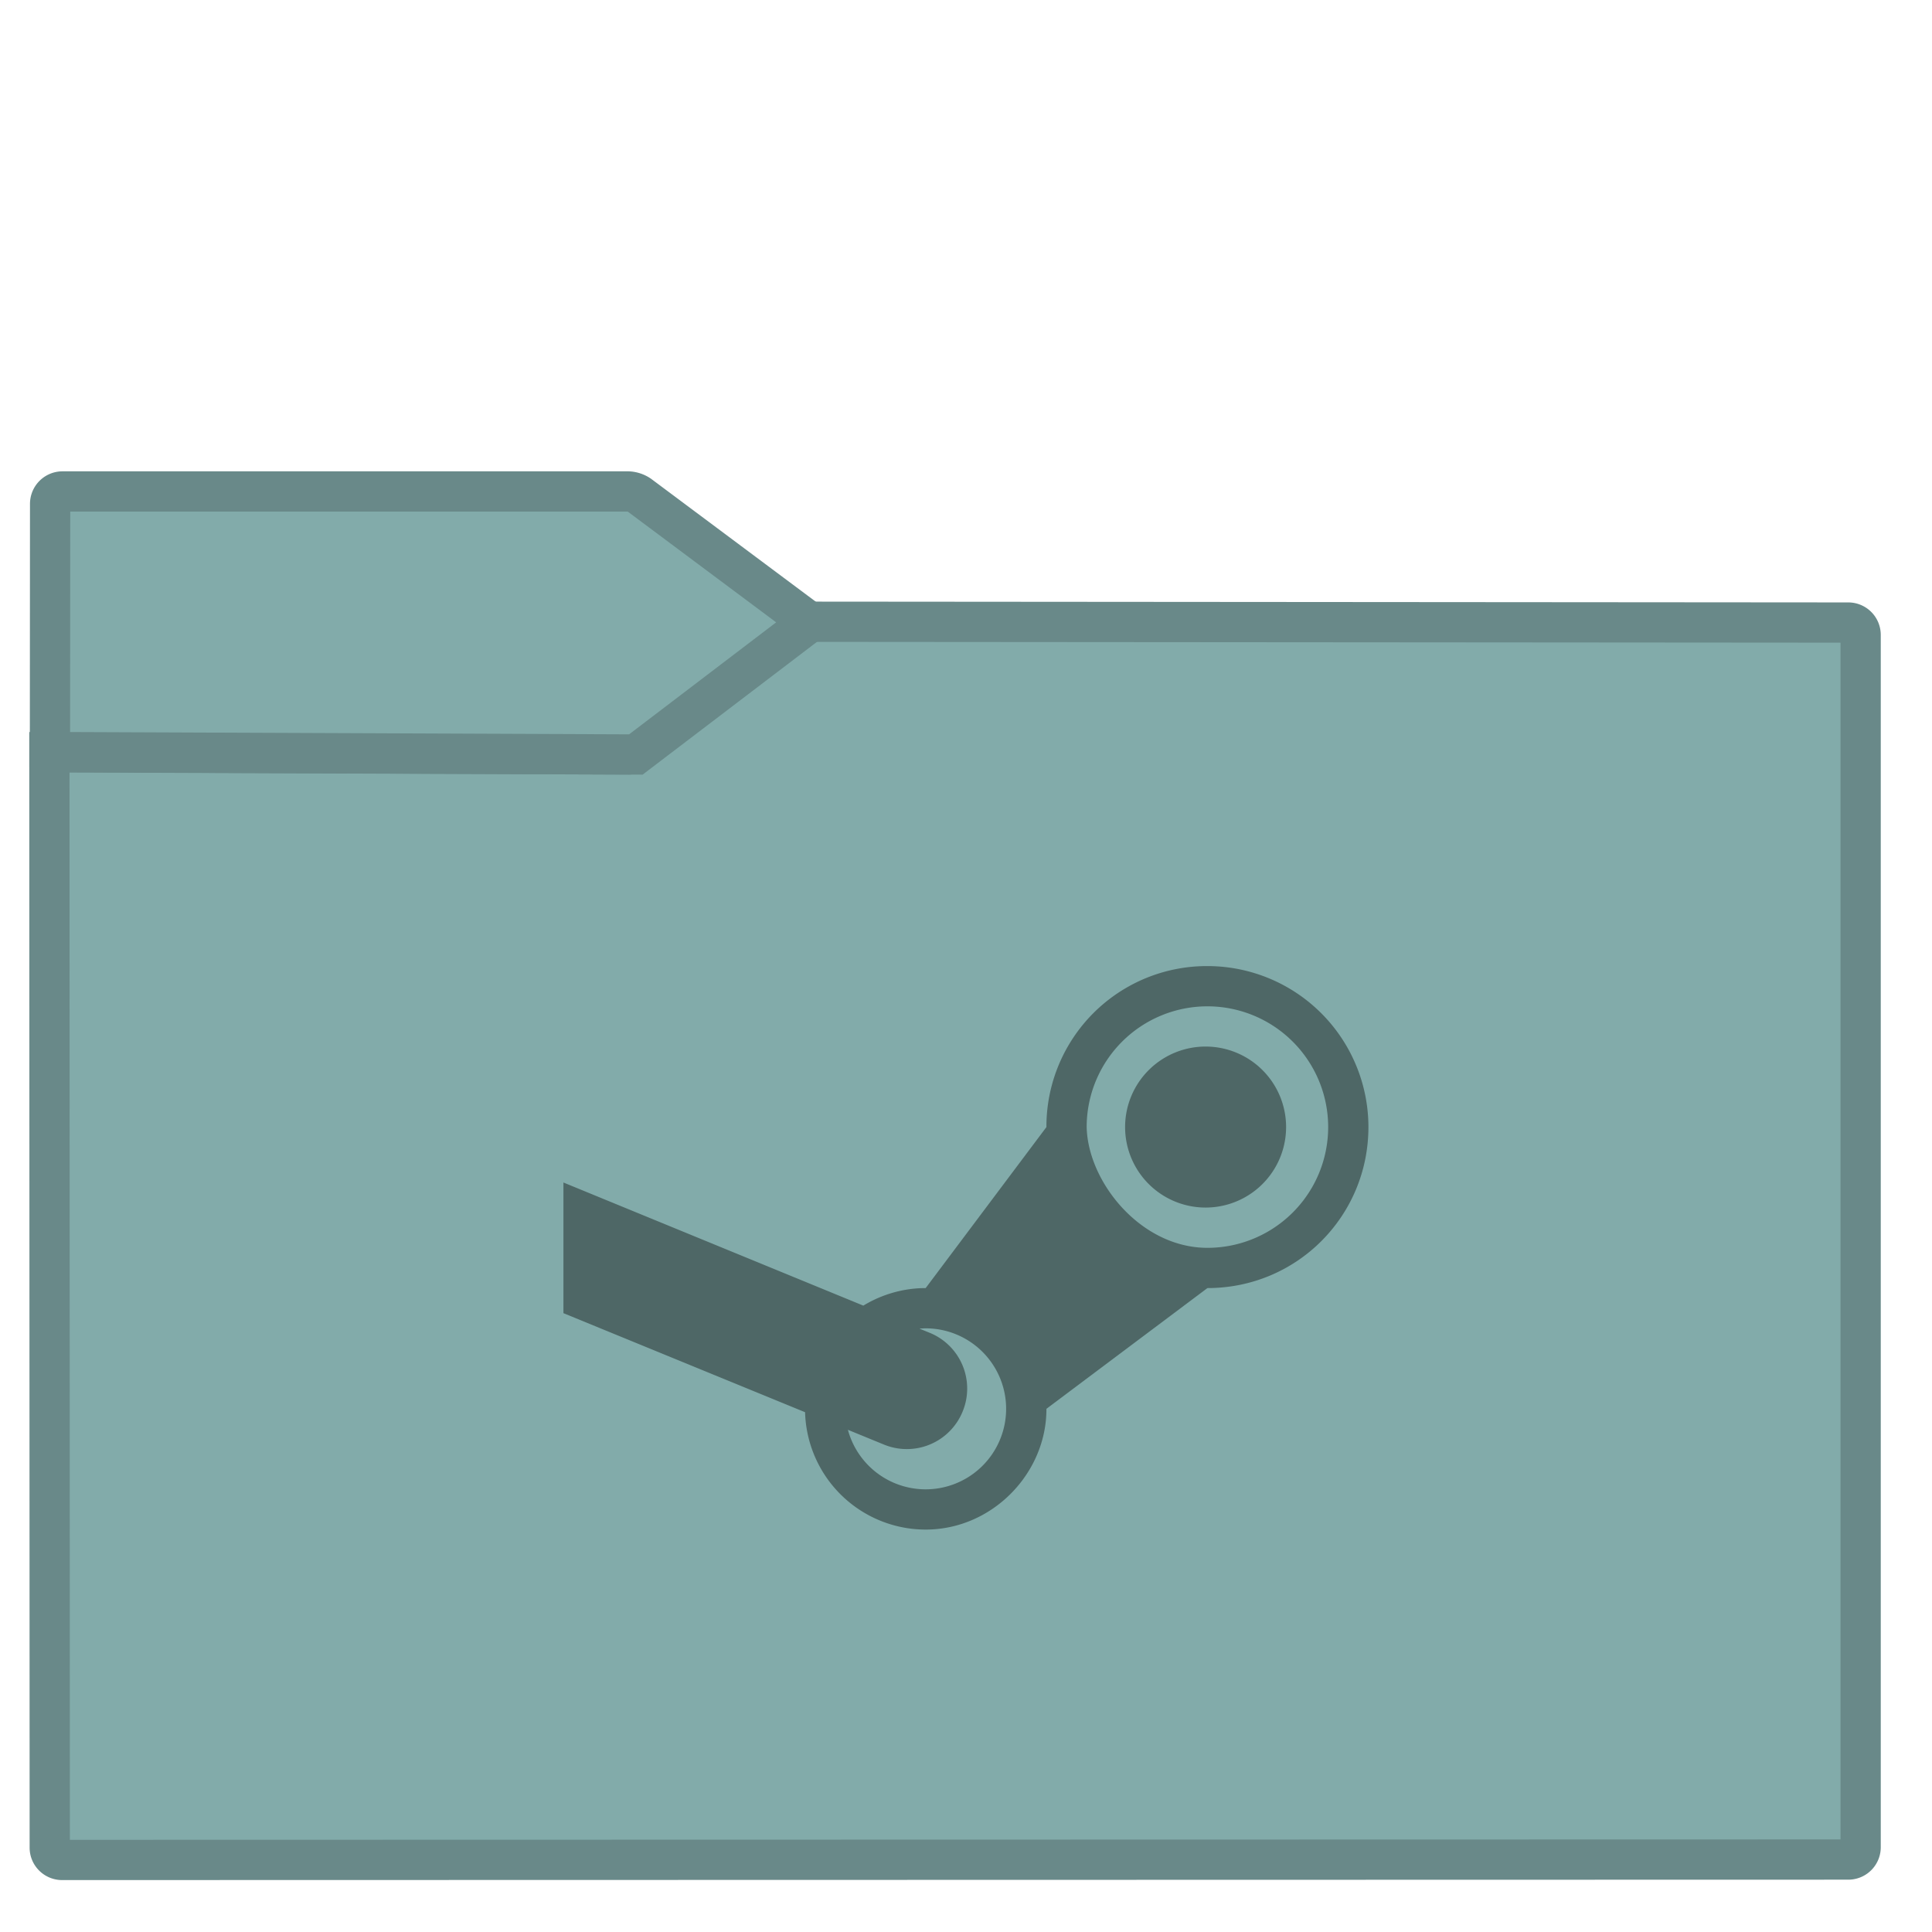<svg xmlns="http://www.w3.org/2000/svg" style="isolation:isolate" width="24" height="24">
 <defs>
 <clipPath clipPathUnits="userSpaceOnUse" id="a">
 <path fill="none" d="M0 0h48v48H0z"/>
 </clipPath>
 </defs>
 <g clip-path="url(#a)" transform="matrix(.5 0 0 .5 -.001 .001)">
 <linearGradient id="b" x1="-.046" y1=".16" x2=".852" y2=".71" gradientTransform="matrix(45 0 0 30.763 1.229 15.445)" gradientUnits="userSpaceOnUse">
 <stop offset="3.043%" stop-color="#82abaa"/>
 <stop offset="98.261%" stop-color="#82abaa"/>
 </linearGradient>
 <path d="M1.545 46.208l44.378-.01a.306.306 0 0 0 .306-.306v-30.12a.307.307 0 0 0-.306-.307l-25.816-.02-4.221 3.206a.535.535 0 0 1-.276.092l-14.381-.055.009 27.214c0 .169.138.306.307.306z" stroke-miterlimit="3" vector-effect="non-scaling-stroke" fill="url(#b)" stroke="#698989" stroke-linecap="square"/>
 <linearGradient id="c" x1="0" y1=".5" x2="1" y2=".5" gradientTransform="matrix(18.873 0 0 6.535 1.243 12.208)" gradientUnits="userSpaceOnUse">
 <stop offset="3.043%" stop-color="#82abaa"/>
 <stop offset="98.261%" stop-color="#82abaa"/>
 </linearGradient>
 <path d="M20.116 15.456L15.887 12.3a.538.538 0 0 0-.277-.092H1.554a.308.308 0 0 0-.307.307l-.004 6.168 14.557.06z" stroke-miterlimit="3" vector-effect="non-scaling-stroke" fill="url(#c)" stroke="#698989" stroke-linecap="square"/>
 <path d="M14 32.623l6.004 2.461A3 3 0 0 0 23 38c1.657 0 3.006-1.402 3-3l4-3c2.227 0 4-1.791 4-4a4 4 0 0 0-4-4 3.987 3.987 0 0 0-4 4l-3 4c-.544 0-1.082.152-1.549.436L14 29.377M30 25a3 3 0 1 1 0 6c-1.656 0-2.969-1.635-3-3a3 3 0 0 1 3-3zm0 1a2 2 0 1 0-.001 3.999A2 2 0 0 0 30 26zm-7 7a2 2 0 1 1-1.932 2.521l.893.366a1.497 1.497 0 0 0 1.957-.819 1.496 1.496 0 0 0-.818-1.957l-.254-.103c.051-.005.103-.007.154-.008z" fill="#4e6766"/>
 </g>
</svg>

